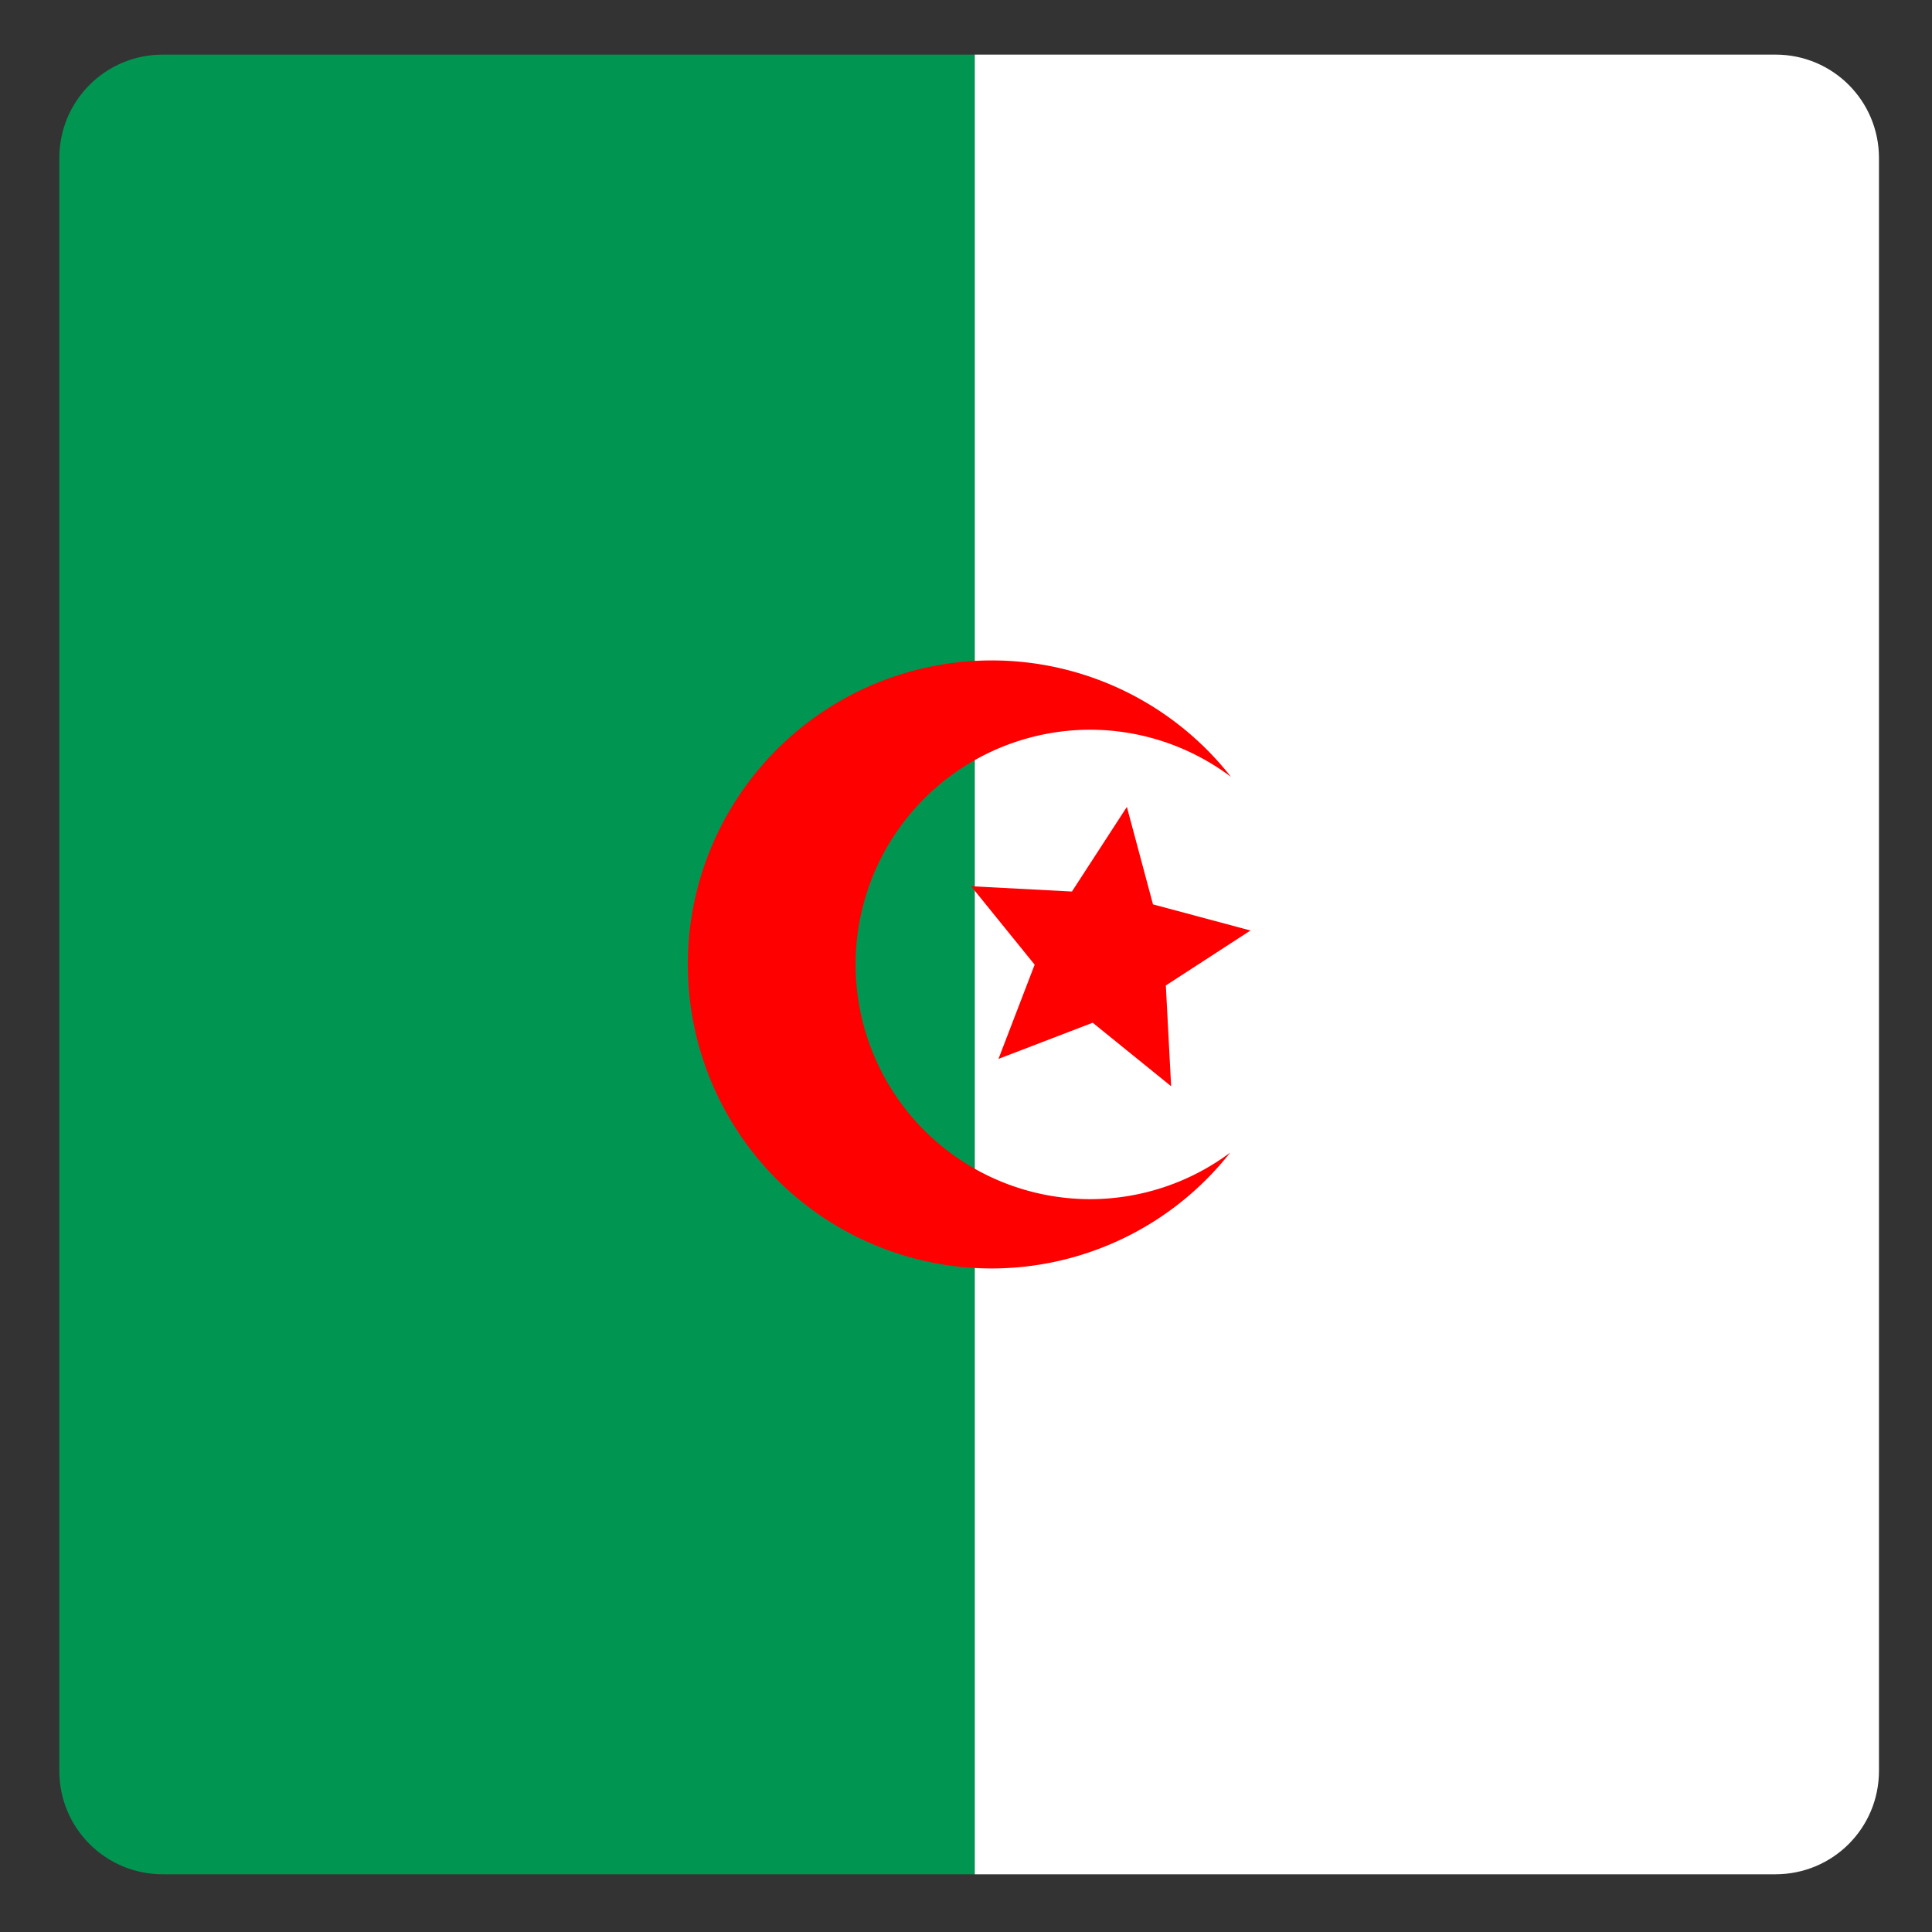 <?xml version="1.0" ?><svg height="210mm" id="svg6336" version="1.1" viewBox="0 0 210 210" width="210mm" xmlns="http://www.w3.org/2000/svg" xmlns:cc="http://creativecommons.org/ns#" xmlns:dc="http://purl.org/dc/elements/1.1/" xmlns:rdf="http://www.w3.org/1999/02/22-rdf-syntax-ns#" xmlns:svg="http://www.w3.org/2000/svg"><rect x="0" y="0" width="210" height="210" fill="#333333" stroke="none"/><defs id="defs6330"/><g id="layer1" transform="translate(0,-87)"><path d="M 105.941,92.936 V 290.726 h 87.045 c 6.232,0 11.25,-5.017 11.25,-11.25 V 104.186 c 0,-6.233 -5.017,-11.25 -11.25,-11.25 z" id="rect6883" style="opacity:1;fill:#ffffff;fill-opacity:1;fill-rule:nonzero;stroke:none;stroke-width:0.265;stroke-linecap:round;stroke-linejoin:round;stroke-miterlimit:4;stroke-dasharray:none;stroke-dashoffset:0;stroke-opacity:1"/><path d="m 17.697,92.936 c -6.233,0 -11.25,5.017 -11.25,11.25 v 175.29 c 0,6.232 5.017,11.25 11.25,11.25 H 105.941 V 92.936 Z" id="rect6903" style="opacity:1;fill:#009651;fill-opacity:1;fill-rule:nonzero;stroke:none;stroke-width:0.265;stroke-linecap:round;stroke-linejoin:round;stroke-miterlimit:4;stroke-dasharray:none;stroke-dashoffset:0;stroke-opacity:1"/><path d="m 107.807,158.785 a 33.046,33.046 0 0 0 -33.046,33.046 33.046,33.046 0 0 0 33.046,33.046 33.046,33.046 0 0 0 25.907,-12.589 25.513,25.513 0 0 1 -15.2,5.056 25.513,25.513 0 0 1 -25.514,-25.513 25.513,25.513 0 0 1 25.514,-25.514 25.513,25.513 0 0 1 15.291,5.129 33.046,33.046 0 0 0 -25.998,-12.661 z" id="path6885" style="opacity:1;fill:#ff0000;fill-opacity:1;fill-rule:nonzero;stroke:none;stroke-width:0.265;stroke-linecap:round;stroke-linejoin:round;stroke-miterlimit:4;stroke-dasharray:none;stroke-dashoffset:0;stroke-opacity:1"/><path d="m 108.53,202.097 3.932,-10.241 -6.904,-8.525 10.955,0.575 5.974,-9.201 2.839,10.597 10.597,2.839 -9.201,5.974 0.575,10.955 -8.525,-6.904 z" id="path6890" style="opacity:1;fill:#ff0000;fill-opacity:1;fill-rule:nonzero;stroke:none;stroke-width:0.304;stroke-linecap:round;stroke-linejoin:round;stroke-miterlimit:4;stroke-dasharray:none;stroke-dashoffset:0;stroke-opacity:1"/></g></svg>